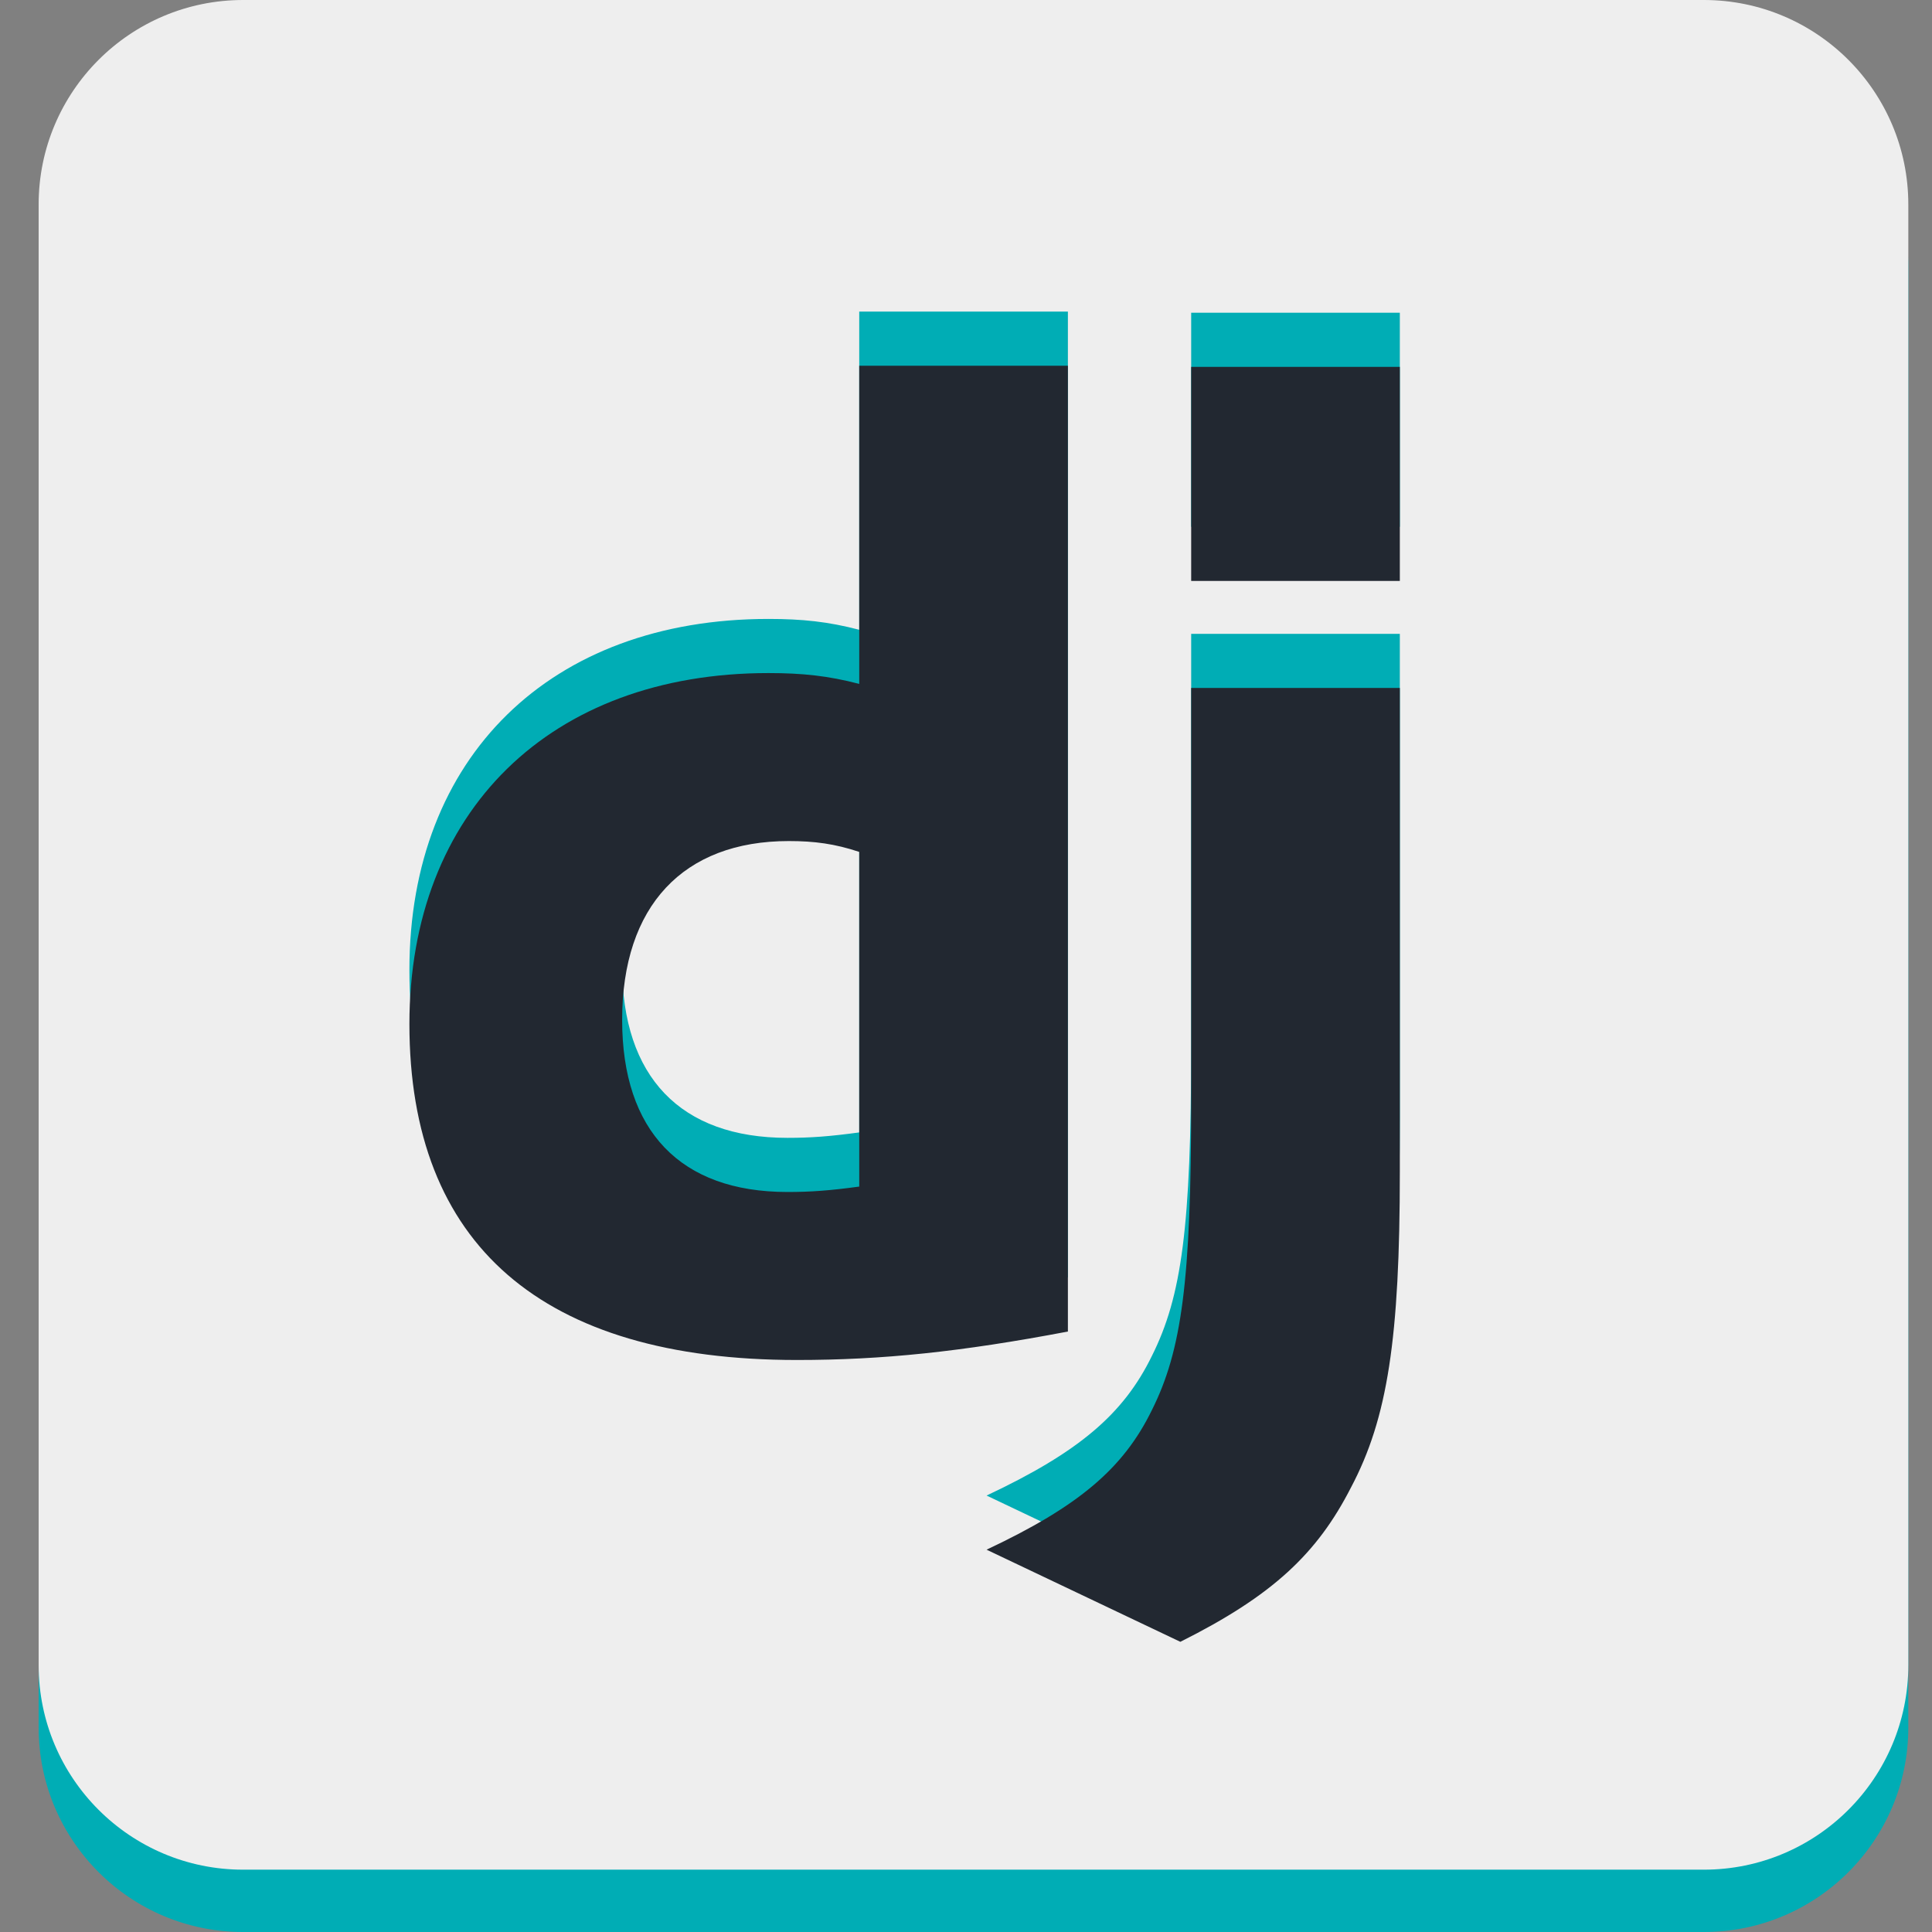 <svg width="100" height="100" viewBox="0 0 100 100" fill="none" xmlns="http://www.w3.org/2000/svg">
<rect x="0" y="0" width="100" height="100" fill="#808080" stroke="none"/>
<g clip-path="url(#clip0_1360_686)">
<path d="M88.189 3.226H12.585C6.739 3.226 2 7.965 2 13.81V89.415C2 95.261 6.739 100 12.585 100H88.189C94.035 100 98.774 95.261 98.774 89.415V13.81C98.774 7.965 94.035 3.226 88.189 3.226Z" fill="#00ADB5"/>
<path d="M72.455 38.835V63.87C72.455 72.496 71.823 76.633 69.93 80.21C68.177 83.647 65.862 85.82 61.094 88.205L51.065 83.436C55.834 81.192 58.148 79.229 59.621 76.213C61.164 73.127 61.655 69.55 61.655 60.154V38.835H72.455ZM55.274 22.157V72.146C49.734 73.198 45.666 73.619 41.248 73.619C28.064 73.619 21.191 67.658 21.191 56.227C21.191 45.216 28.485 38.064 39.775 38.064C41.529 38.064 42.861 38.204 44.474 38.624V22.157H55.274ZM40.828 46.759C35.358 46.759 32.202 50.126 32.202 56.016C32.202 61.767 35.217 64.922 40.758 64.922C41.949 64.922 42.931 64.852 44.474 64.642V47.32C43.212 46.899 42.16 46.759 40.828 46.759ZM72.455 22.214V33.295H61.655V22.214H72.455Z" fill="#222831"/>
</g>
<g clip-path="url(#clip1_1360_686)">
<path d="M88.189 0H12.585C6.739 0 2 4.739 2 10.585V86.189C2 92.035 6.739 96.774 12.585 96.774H88.189C94.035 96.774 98.774 92.035 98.774 86.189V10.585C98.774 4.739 94.035 0 88.189 0Z" fill="#EEEEEE"/>
<path d="M72.455 32.807V57.842C72.455 66.468 71.823 70.606 69.93 74.182C68.177 77.619 65.862 79.793 61.094 82.177L51.065 77.409C55.834 75.165 58.148 73.201 59.621 70.185C61.164 67.099 61.655 63.523 61.655 54.126V32.807H72.455ZM55.274 16.129V66.118C49.734 67.17 45.666 67.591 41.248 67.591C28.064 67.591 21.191 61.63 21.191 50.199C21.191 39.189 28.485 32.036 39.775 32.036C41.529 32.036 42.861 32.176 44.474 32.597V16.129H55.274ZM40.828 40.731C35.358 40.731 32.202 44.098 32.202 49.988C32.202 55.739 35.217 58.895 40.758 58.895C41.949 58.895 42.931 58.824 44.474 58.614V41.292C43.212 40.871 42.16 40.731 40.828 40.731ZM72.455 16.186V27.267H61.655V16.186H72.455Z" fill="#00ADB5"/>
<path d="M72.455 35.609V60.645C72.455 69.271 71.823 73.408 69.93 76.985C68.177 80.421 65.862 82.595 61.094 84.98L51.065 80.211C55.834 77.967 58.148 76.004 59.621 72.987C61.164 69.902 61.655 66.325 61.655 56.928V35.609H72.455ZM55.274 18.931V68.92C49.734 69.972 45.666 70.393 41.248 70.393C28.064 70.393 21.191 64.433 21.191 53.001C21.191 41.991 28.485 34.838 39.775 34.838C41.529 34.838 42.861 34.978 44.474 35.399V18.931H55.274ZM40.828 43.533C35.358 43.533 32.202 46.9 32.202 52.79C32.202 58.541 35.217 61.697 40.758 61.697C41.949 61.697 42.931 61.627 44.474 61.417V44.094C43.212 43.674 42.16 43.533 40.828 43.533ZM72.455 18.989V30.069H61.655V18.989H72.455Z" fill="#222831"/>
</g>
<defs>
<clipPath id="clip0_1360_686">
<rect width="96.774" height="96.774" fill="white" transform="translate(2 3.226)"/>
</clipPath>
<clipPath id="clip1_1360_686">
<rect width="96.774" height="96.774" fill="white" transform="translate(2)"/>
</clipPath>
</defs>
</svg>
